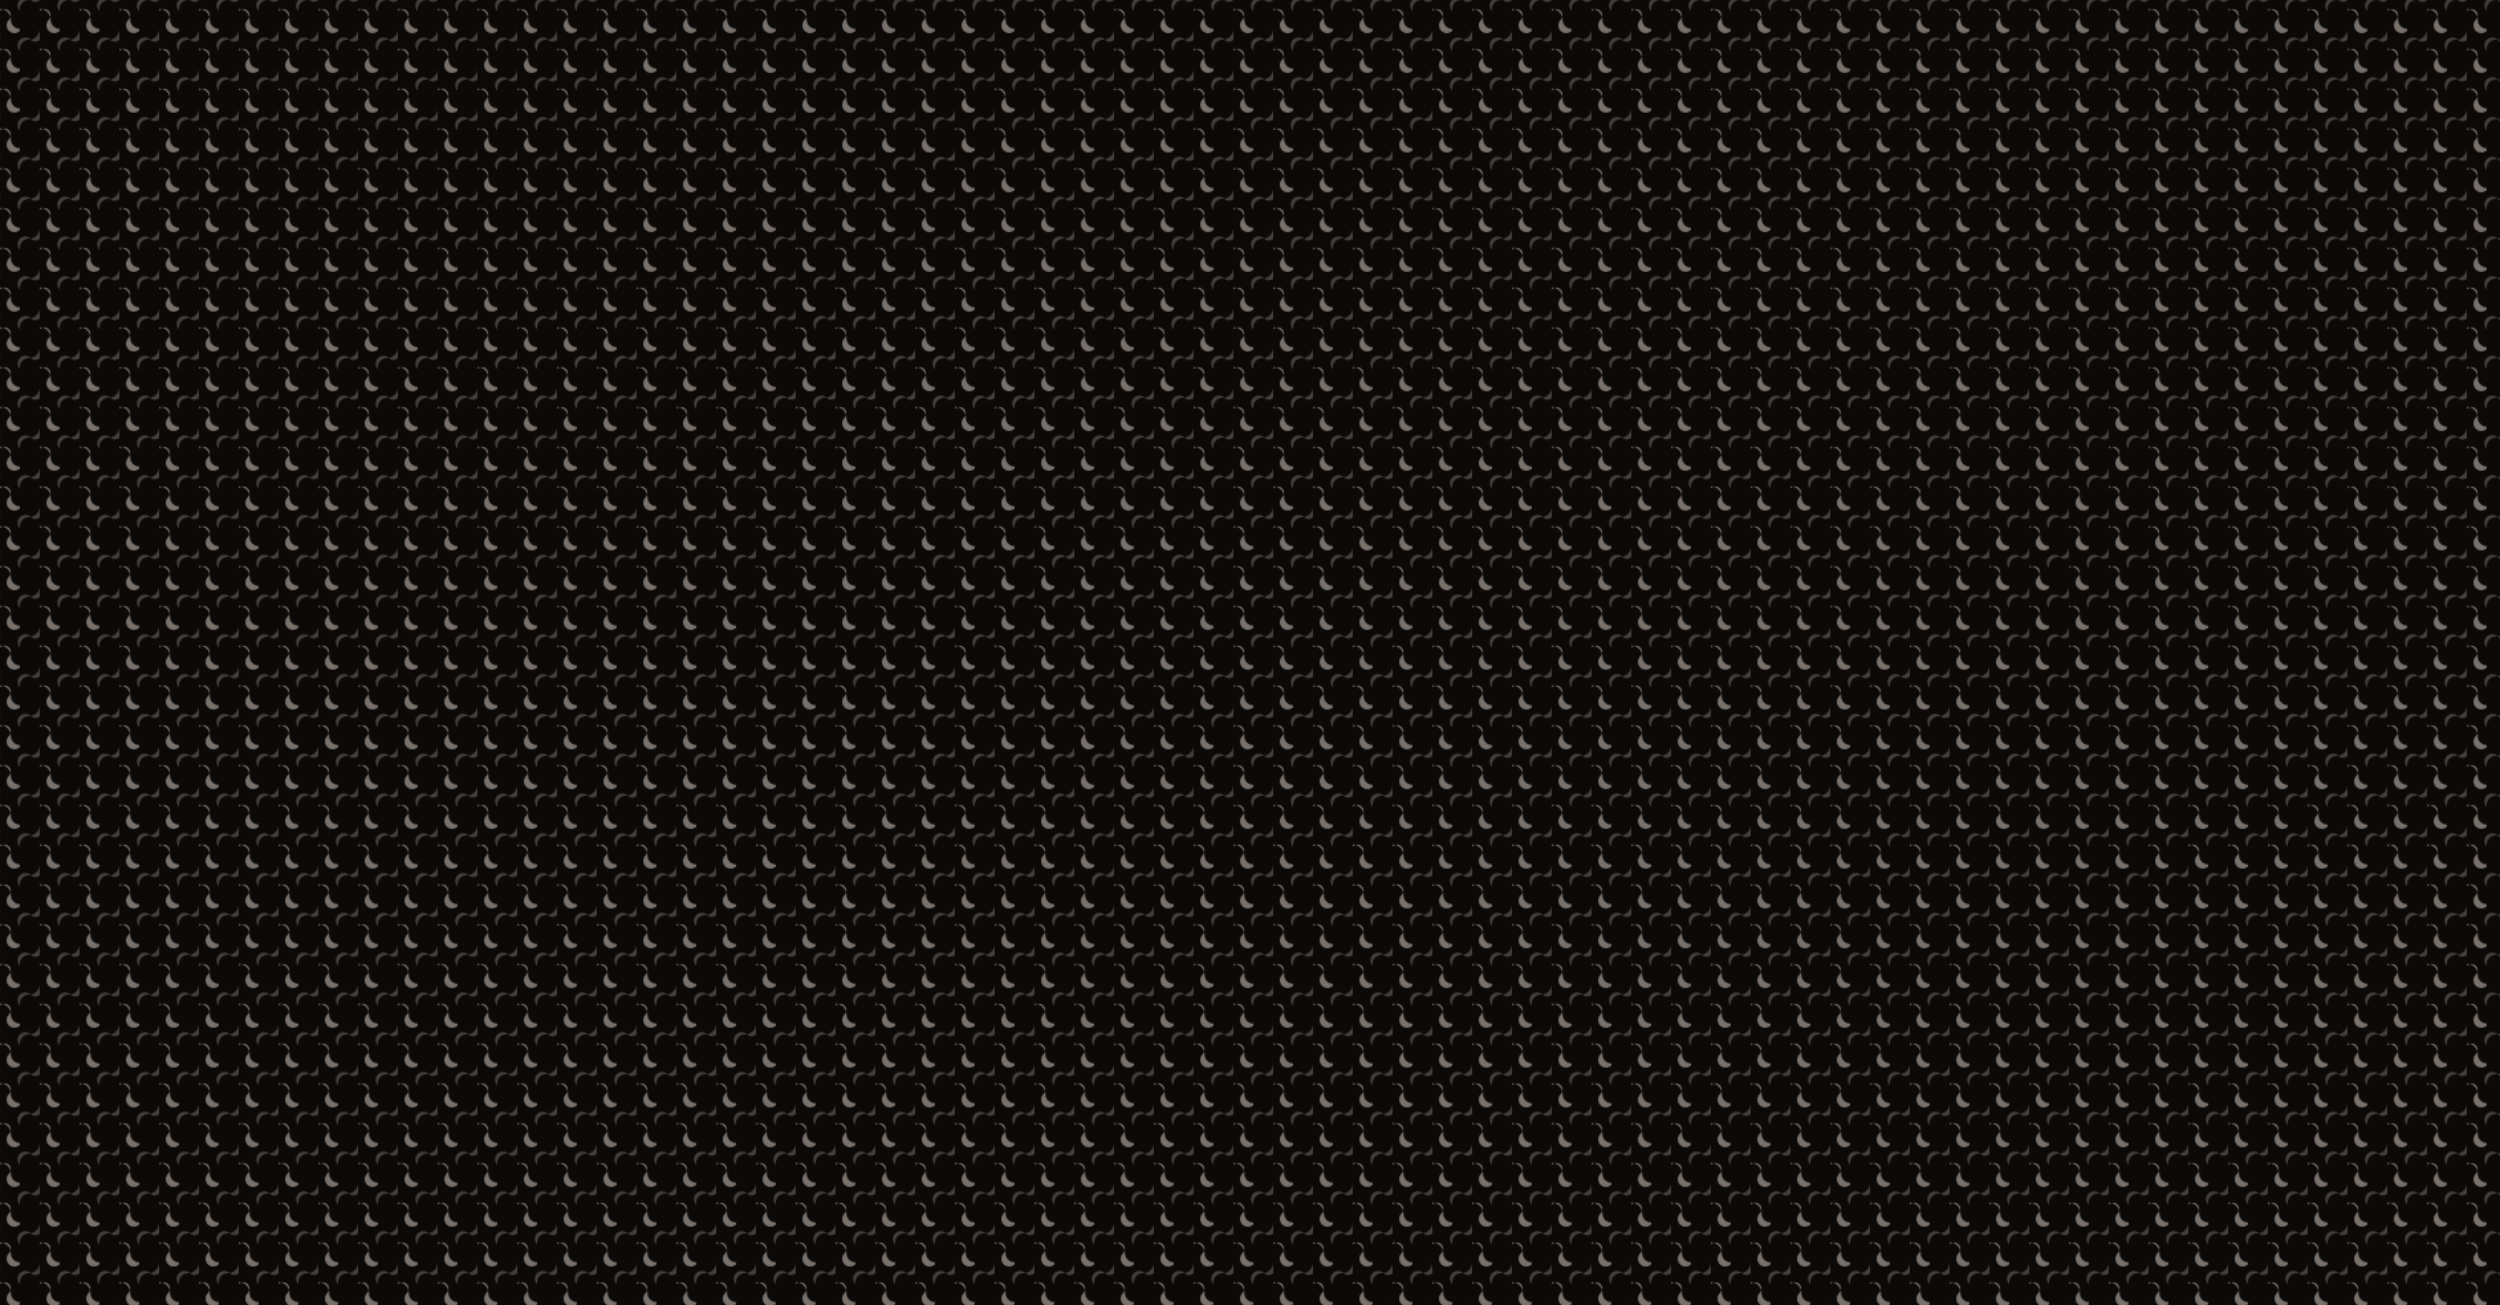 <?xml version="1.0" standalone="no"?>
<svg xmlns="http://www.w3.org/2000/svg" xmlns:xlink="http://www.w3.org/1999/xlink" height="984px" width="1885px">
  <defs>
    <pattern id="doodad" width="30" height="30" viewBox="0 0 40 40" patternUnits="userSpaceOnUse" patternTransform="">
      <rect width="100%" height="100%" fill="rgba(12, 10, 9,1)"/>
      <path d="M0 9a 11 11 0 0 1 11 11a 9 9 0 0 0 9 9v2a-11-11 0 0 1-11-11a-9-9 0 0 0-9-9z" fill="rgba(120, 113, 108,1)"/>
      <path d="M20 9a 9-9 0 0 0 9-9a 11-11 0 0 1 11-11v2a-9 9 0 0 0-9 9a-11 11 0 0 1-11 11zM20 49a 9-9 0 0 0 9-9a 11-11 0 0 1 11-11v2a-9 9 0 0 0-9 9a-11 11 0 0 1-11 11z" fill="rgba(68, 64, 60,1)"/>
    </pattern>
  </defs>
  <rect fill="url(#doodad)" height="200%" width="200%"/>
</svg>

